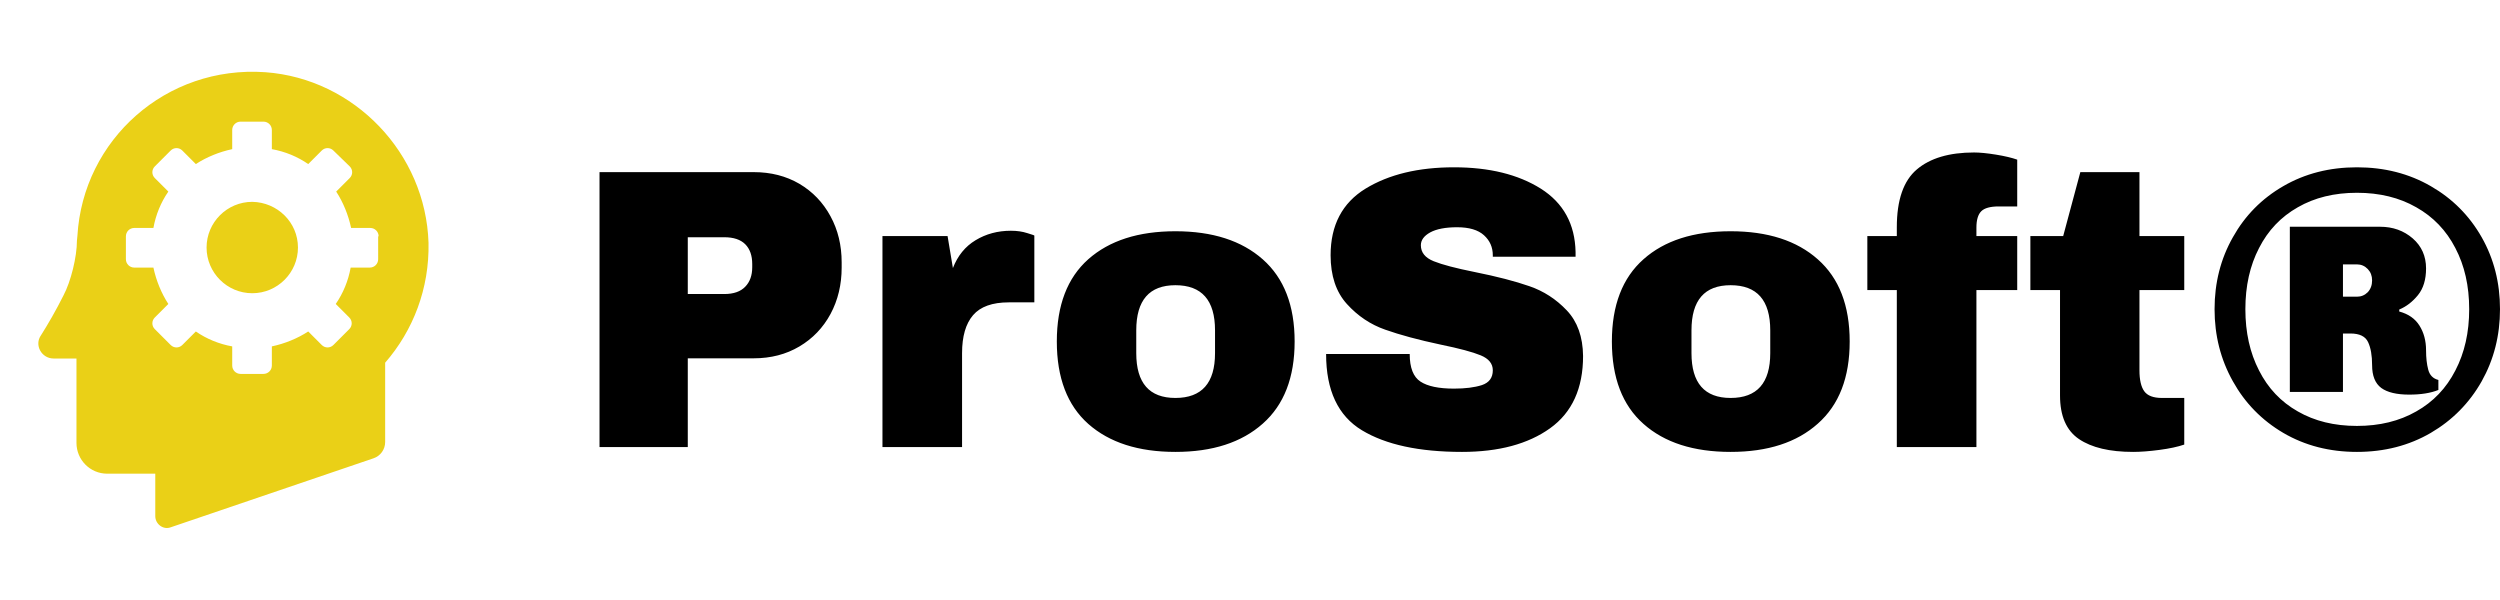 <?xml version="1.0" standalone="no"?>
<svg xmlns="http://www.w3.org/2000/svg" viewBox="0 0 150.12 36" width="150.12" height="36"><g fill="#ead017" color="#ead017" transform="translate(0 4) scale(0.28)"><svg width="100.0" height="100.0" x="0.0" y="0.0" viewBox="0 0 100 100"><path d="M63.9,38.8c0,5.4-4.4,9.8-9.8,9.8c-5.4,0-9.8-4.4-9.8-9.8c0-5.4,4.4-9.8,9.8-9.8C59.5,29.1,63.9,33.4,63.9,38.8z M82.6,63.5  v17c0,1.6-1,3-2.5,3.5L36.6,98.8c-1.6,0.6-3.3-0.7-3.3-2.4v-9.1H23c-3.7,0-6.6-3-6.6-6.6V62.6h-4.9c-2.6,0-4.2-2.9-2.7-5  c1.4-2.2,3.2-5.3,4.8-8.5c1.6-3,2.9-8.3,2.9-11.8l0.1-1l0,0C17.8,15.7,35.6-0.3,56.9,1.2c19.1,1.4,34.4,17.4,35,36.6  C92.1,47.6,88.6,56.6,82.6,63.5z M81.2,36.4c0-1-0.8-1.8-1.8-1.8h-4.1c-0.6-2.8-1.7-5.5-3.2-7.8l2.9-2.9c0.7-0.7,0.7-1.8,0-2.5  L71.5,18c-0.7-0.7-1.8-0.7-2.5,0l-2.9,2.9c-2.3-1.6-5-2.7-7.8-3.2v-4.1c0-1-0.8-1.8-1.8-1.8h-4.9c-1,0-1.8,0.8-1.8,1.8v4.1  c-2.8,0.6-5.5,1.7-7.8,3.2L39.1,18c-0.7-0.7-1.8-0.7-2.5,0l-3.4,3.4c-0.7,0.7-0.7,1.8,0,2.5l2.9,2.9c-1.6,2.3-2.7,5-3.2,7.8h-4.1  c-1,0-1.8,0.8-1.8,1.8v4.9c0,1,0.8,1.8,1.8,1.8h4.1c0.6,2.8,1.7,5.5,3.2,7.8l-2.9,2.9c-0.7,0.7-0.7,1.8,0,2.5l3.4,3.4  c0.7,0.7,1.8,0.7,2.5,0l2.9-2.9c2.3,1.6,5,2.7,7.8,3.2v4.1c0,1,0.8,1.8,1.8,1.8h4.9c1,0,1.8-0.8,1.8-1.8v-4.1  c2.8-0.6,5.5-1.7,7.8-3.2l2.9,2.9c0.7,0.7,1.8,0.7,2.5,0l3.4-3.4c0.7-0.7,0.7-1.8,0-2.5l-2.9-2.9c1.6-2.3,2.7-5,3.2-7.8h4.1  c1,0,1.8-0.8,1.8-1.8V36.4z"></path></svg></g><path fill="#000000" fill-rule="nonzero" d="M9.26 1.18Q10.80 1.18 12 1.88Q13.20 2.59 13.87 3.83Q14.54 5.06 14.54 6.60L14.54 6.60L14.54 6.91Q14.54 8.45 13.87 9.70Q13.20 10.94 12 11.65Q10.80 12.36 9.26 12.36L9.26 12.36L5.30 12.36L5.30 17.69L0 17.69L0 1.18L9.26 1.18ZM5.30 5.09L5.30 8.50L7.49 8.50Q8.33 8.50 8.75 8.06Q9.17 7.63 9.17 6.89L9.17 6.89L9.17 6.70Q9.17 5.93 8.75 5.51Q8.33 5.09 7.49 5.09L7.49 5.09L5.30 5.09ZM24.70 4.70Q25.25 4.70 25.68 4.84Q26.11 4.97 26.11 4.99L26.11 4.99L26.11 9.00L24.58 9.00Q23.09 9.00 22.43 9.77Q21.77 10.54 21.77 12.05L21.77 12.05L21.77 17.69L16.99 17.69L16.99 5.02L20.90 5.02L21.22 6.94Q21.65 5.83 22.58 5.27Q23.52 4.70 24.70 4.70L24.70 4.70ZM34.58 4.73Q37.92 4.73 39.83 6.42Q41.74 8.11 41.74 11.35L41.74 11.35Q41.74 14.59 39.83 16.28Q37.92 17.98 34.58 17.98L34.58 17.98Q31.25 17.98 29.35 16.30Q27.46 14.62 27.46 11.35L27.46 11.35Q27.46 8.09 29.35 6.41Q31.25 4.73 34.58 4.73L34.58 4.73ZM34.58 7.97Q32.23 7.97 32.23 10.68L32.23 10.68L32.23 12.05Q32.23 14.74 34.58 14.74L34.58 14.74Q36.96 14.74 36.96 12.05L36.96 12.05L36.96 10.68Q36.96 7.97 34.58 7.97L34.58 7.97ZM51.31 0.89Q54.48 0.89 56.52 2.17Q58.56 3.46 58.61 5.98L58.61 5.98L58.61 6.26L53.64 6.26L53.64 6.17Q53.64 5.45 53.11 4.97Q52.58 4.49 51.50 4.49L51.50 4.49Q50.45 4.49 49.88 4.80Q49.32 5.11 49.32 5.57L49.32 5.57Q49.32 6.22 50.09 6.53Q50.86 6.84 52.56 7.18L52.56 7.18Q54.55 7.58 55.84 8.03Q57.12 8.47 58.08 9.48Q59.04 10.49 59.06 12.22L59.06 12.22Q59.06 15.14 57.08 16.56Q55.10 17.98 51.79 17.98L51.79 17.98Q47.93 17.98 45.78 16.68Q43.63 15.38 43.63 12.10L43.63 12.10L48.65 12.10Q48.65 13.34 49.30 13.76Q49.94 14.18 51.31 14.18L51.31 14.18Q52.32 14.18 52.98 13.97Q53.64 13.75 53.64 13.08L53.64 13.08Q53.64 12.48 52.91 12.18Q52.18 11.88 50.52 11.54L50.52 11.54Q48.50 11.11 47.18 10.64Q45.86 10.18 44.88 9.10Q43.90 8.02 43.90 6.17L43.90 6.17Q43.90 3.46 46.00 2.17Q48.10 0.89 51.31 0.89L51.31 0.89ZM67.92 4.73Q71.26 4.73 73.16 6.42Q75.07 8.11 75.07 11.35L75.07 11.35Q75.07 14.59 73.16 16.28Q71.26 17.98 67.92 17.98L67.92 17.98Q64.58 17.98 62.69 16.30Q60.79 14.62 60.79 11.35L60.79 11.35Q60.79 8.09 62.69 6.41Q64.58 4.73 67.92 4.73L67.92 4.73ZM67.92 7.97Q65.57 7.97 65.57 10.68L65.57 10.68L65.57 12.05Q65.57 14.74 67.92 14.74L67.92 14.74Q70.30 14.74 70.30 12.05L70.30 12.05L70.30 10.68Q70.30 7.97 67.92 7.97L67.92 7.97ZM82.54 0Q83.06 0 83.86 0.13Q84.65 0.26 85.13 0.43L85.13 0.43L85.13 3.24L84.02 3.24Q83.26 3.24 82.97 3.53Q82.68 3.82 82.68 4.51L82.68 4.51L82.68 5.02L85.13 5.02L85.13 8.26L82.68 8.26L82.68 17.69L77.90 17.69L77.90 8.26L76.13 8.26L76.13 5.02L77.90 5.02L77.90 4.49Q77.90 2.04 79.10 1.02Q80.30 0 82.54 0L82.54 0ZM92.47 5.02L95.16 5.02L95.16 8.26L92.47 8.26L92.47 13.08Q92.47 13.94 92.76 14.34Q93.05 14.74 93.82 14.74L93.82 14.74L95.16 14.74L95.16 17.54Q94.58 17.74 93.67 17.86Q92.76 17.98 92.09 17.98L92.09 17.98Q89.98 17.98 88.84 17.21Q87.70 16.44 87.70 14.59L87.70 14.59L87.70 8.26L85.92 8.26L85.92 5.02L87.89 5.02L88.92 1.18L92.47 1.18L92.47 5.02ZM105.53 0.89Q108 0.89 109.96 2.02Q111.91 3.14 113.02 5.09Q114.12 7.03 114.12 9.41L114.12 9.41Q114.12 11.78 113.02 13.74Q111.91 15.70 109.96 16.84Q108 17.98 105.53 17.98L105.53 17.98Q103.06 17.98 101.11 16.84Q99.17 15.70 98.08 13.74Q96.98 11.78 96.98 9.41L96.98 9.41Q96.98 7.03 98.08 5.09Q99.17 3.14 101.11 2.02Q103.06 0.89 105.53 0.89L105.53 0.89ZM105.53 2.42Q103.49 2.42 101.98 3.29Q100.46 4.15 99.65 5.74Q98.83 7.32 98.83 9.41L98.83 9.41Q98.83 11.50 99.65 13.09Q100.46 14.69 101.98 15.55Q103.49 16.42 105.53 16.42L105.53 16.42Q107.57 16.42 109.09 15.55Q110.62 14.69 111.44 13.09Q112.27 11.50 112.27 9.41L112.27 9.41Q112.27 7.32 111.44 5.74Q110.62 4.15 109.09 3.29Q107.57 2.42 105.53 2.42L105.53 2.42ZM106.92 4.46Q108.07 4.46 108.88 5.16Q109.68 5.86 109.68 6.96L109.68 6.96Q109.68 7.97 109.19 8.57Q108.70 9.17 108.07 9.43L108.07 9.43L108.07 9.55Q108.89 9.77 109.28 10.39Q109.68 11.02 109.68 11.88L109.68 11.88Q109.68 12.55 109.81 13.04Q109.94 13.54 110.42 13.66L110.42 13.66L110.42 14.26Q109.73 14.54 108.67 14.54L108.67 14.54Q107.54 14.54 106.99 14.14Q106.44 13.73 106.44 12.77L106.44 12.77Q106.44 11.90 106.20 11.39Q105.96 10.87 105.14 10.87L105.14 10.87L104.69 10.87L104.69 14.38L101.50 14.38L101.50 4.46L106.92 4.46ZM104.69 6.72L104.69 8.66L105.53 8.66Q105.91 8.66 106.18 8.39Q106.44 8.11 106.44 7.68L106.44 7.68Q106.44 7.27 106.18 7.00Q105.91 6.72 105.53 6.72L105.53 6.72L104.69 6.72Z" transform="translate(36, 9.156)"></path></svg>
